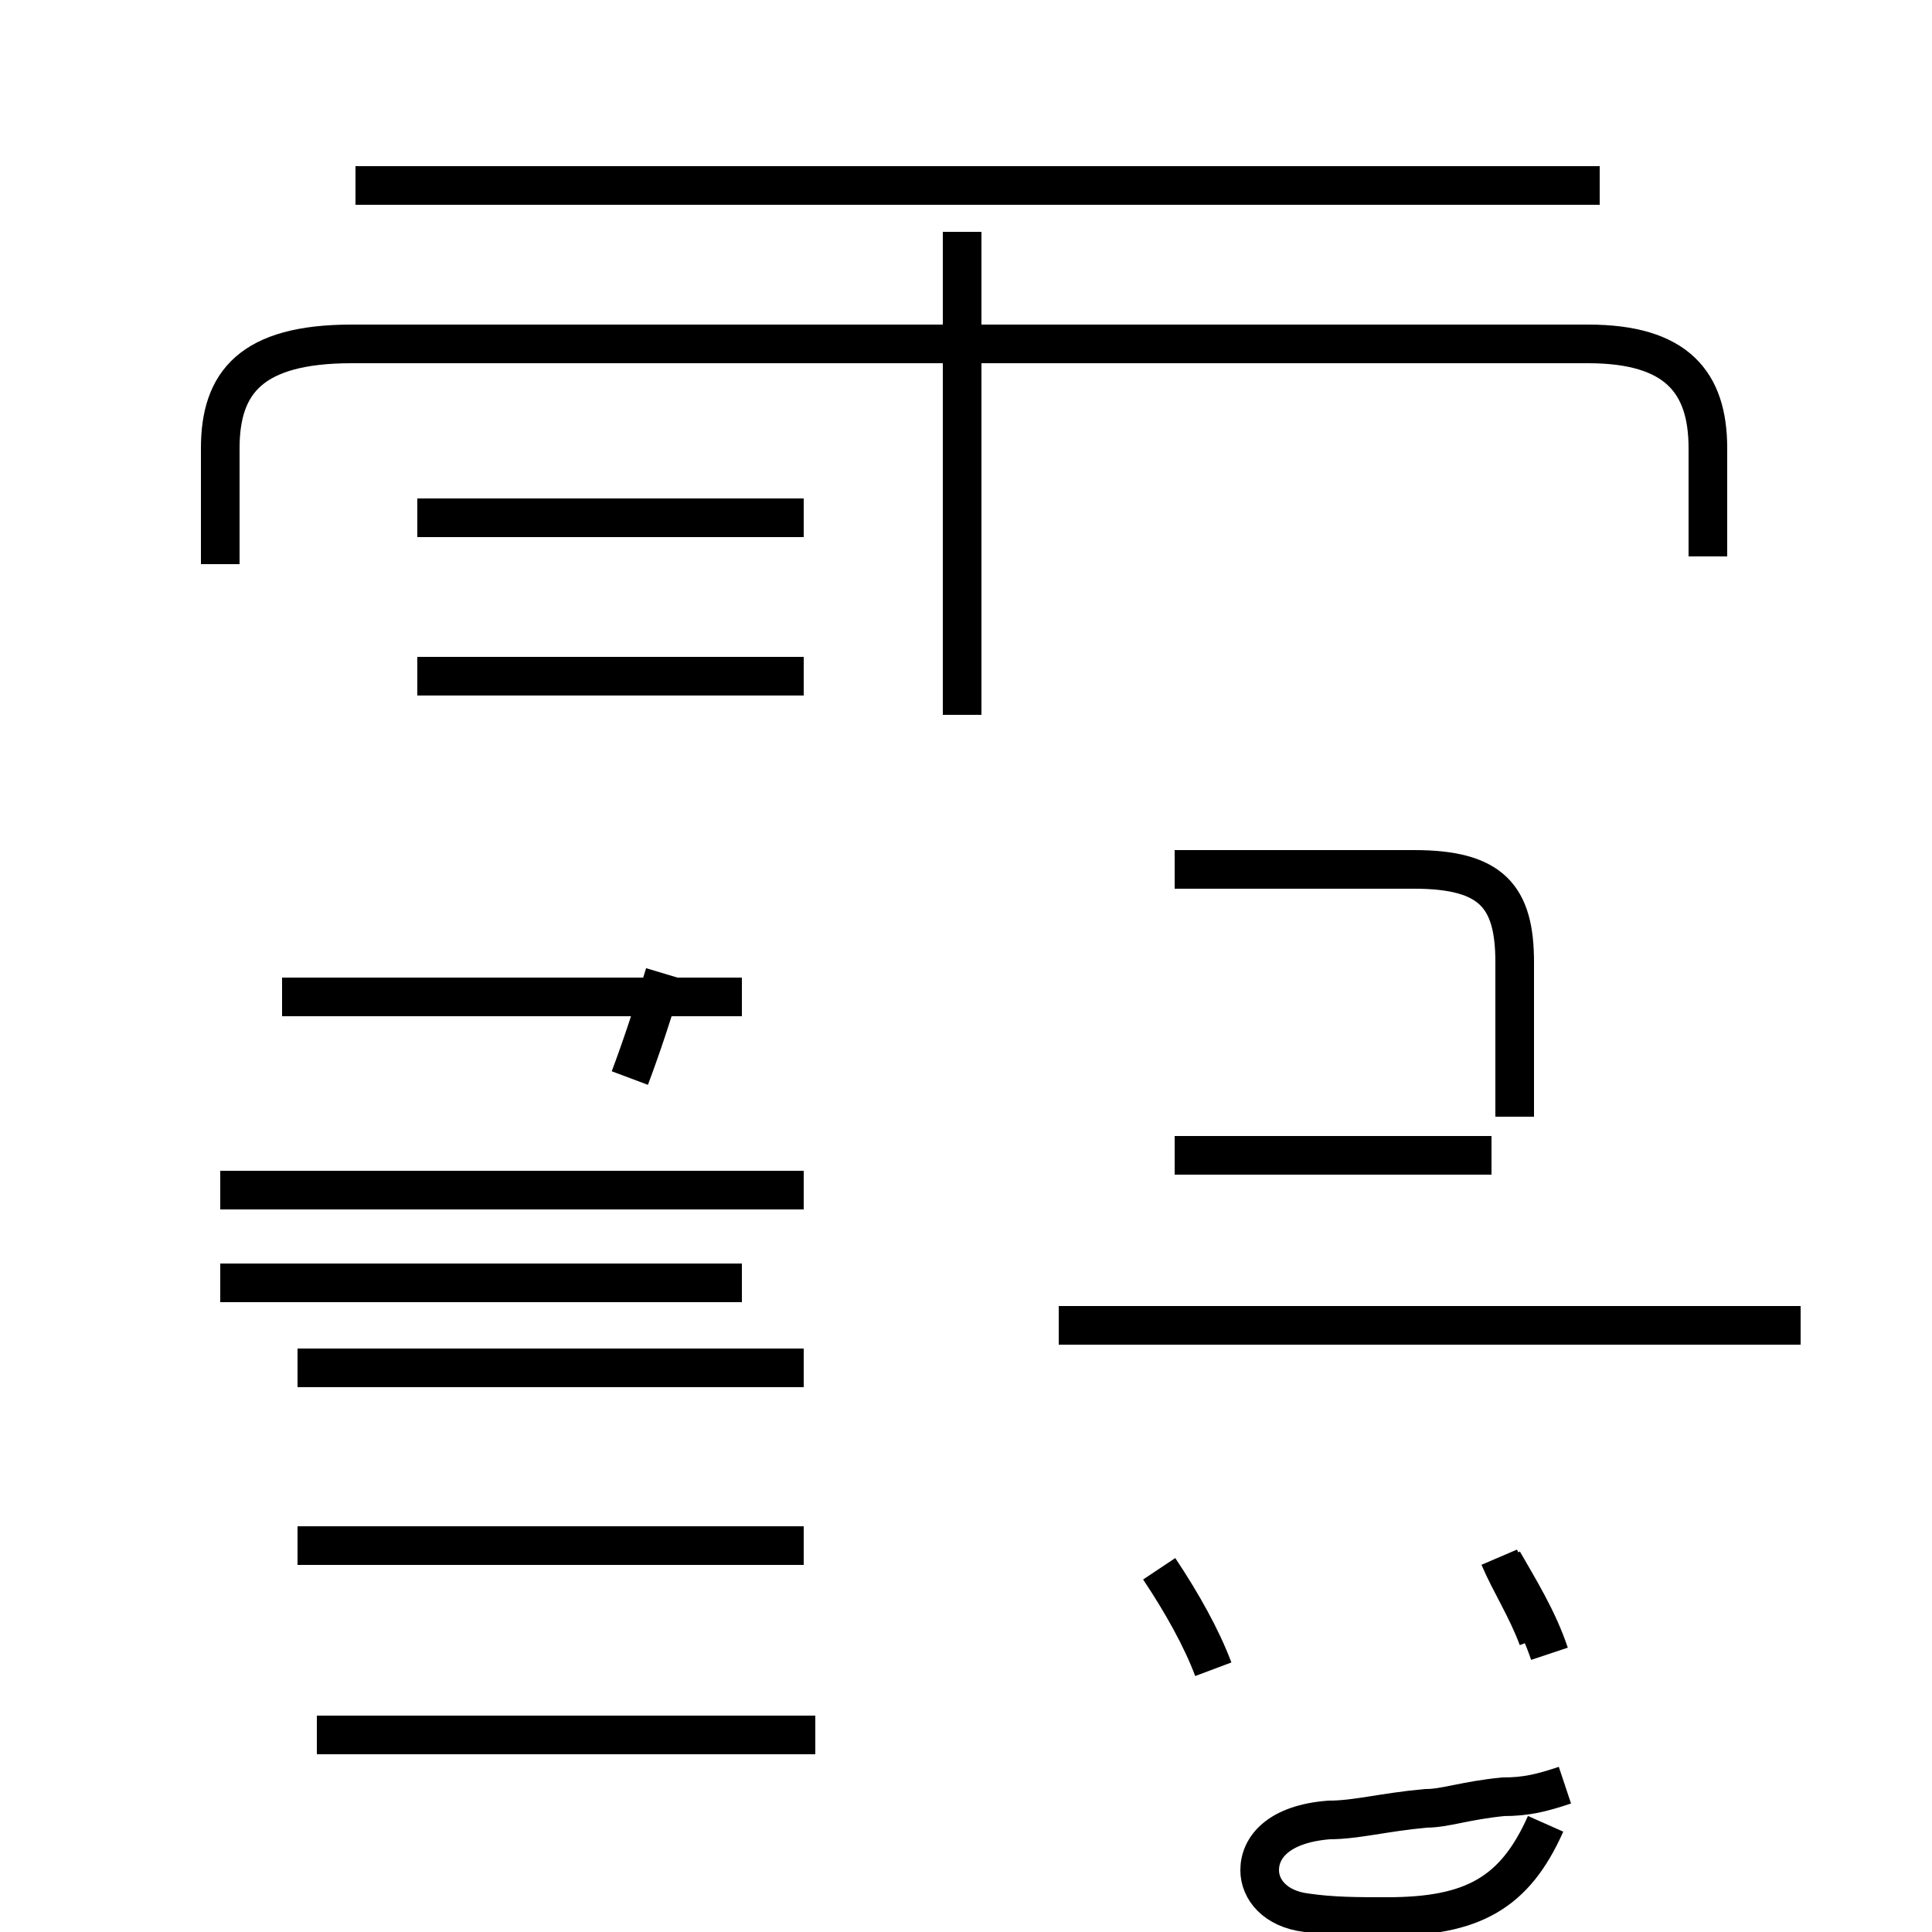 <?xml version='1.0' encoding='utf8'?>
<svg viewBox="0.0 -44.0 50.0 50.0" version="1.1" xmlns="http://www.w3.org/2000/svg">
<rect x="0.0" y="-44.0" width="50.0" height="50.0" fill="#808080" stroke="none"/>
<rect x="-1000" y="-1000" width="2000" height="2000" stroke="white" fill="white"/>
<g style="fill:none; stroke:#000000;  stroke-width:1">
<path d="M 20.8 8.6 L 7.7 8.6 M 20.8 13.2 L 7.7 13.2 M 20.8 4.0 L 7.7 4.0 M 20.8 26.5 L 10.8 26.5 M 20.8 30.6 L 10.8 30.6 M 21.1 -0.9 L 8.2 -0.9 M 41.4 39.2 L 9.2 39.2 M 24.9 25.5 L 24.9 38.0 M 44.2 29.6 L 44.2 32.4 C 44.2 34.1 43.4 35.1 41.1 35.1 L 9.1 35.1 C 6.5 35.1 5.7 34.1 5.7 32.4 L 5.7 29.4 M 16.3 16.1 C 16.6 16.9 16.9 17.8 17.2 18.8 M 19.2 18.2 L 7.3 18.2 M 19.2 13.2 L 5.7 13.2 M 19.2 10.8 L 5.7 10.8 M 38.9 3.6 C 39.3 2.9 39.8 2.1 40.1 1.2 M 31.4 0.8 C 31.1 1.6 30.6 2.5 30.0 3.4 M 39.2 15.1 L 39.2 19.1 C 39.2 20.8 38.6 21.5 36.6 21.5 L 30.4 21.5 M 46.6 9.7 L 27.4 9.7 M 38.6 14.1 L 30.4 14.1 M 38.8 3.7 C 39.1 3.0 39.5 2.4 39.8 1.6 M 40.5 -2.2 C 39.9 -2.4 39.5 -2.5 38.9 -2.5 C 37.9 -2.6 37.4 -2.8 36.9 -2.8 C 35.8 -2.9 35.1 -3.1 34.4 -3.1 C 33.1 -3.2 32.6 -3.8 32.6 -4.4 C 32.6 -4.9 33.0 -5.4 33.8 -5.5 C 34.5 -5.6 35.1 -5.6 35.9 -5.6 C 38.1 -5.6 39.2 -5.0 40.0 -3.2" transform="scale(1, -1)" />
</g>
</svg>
